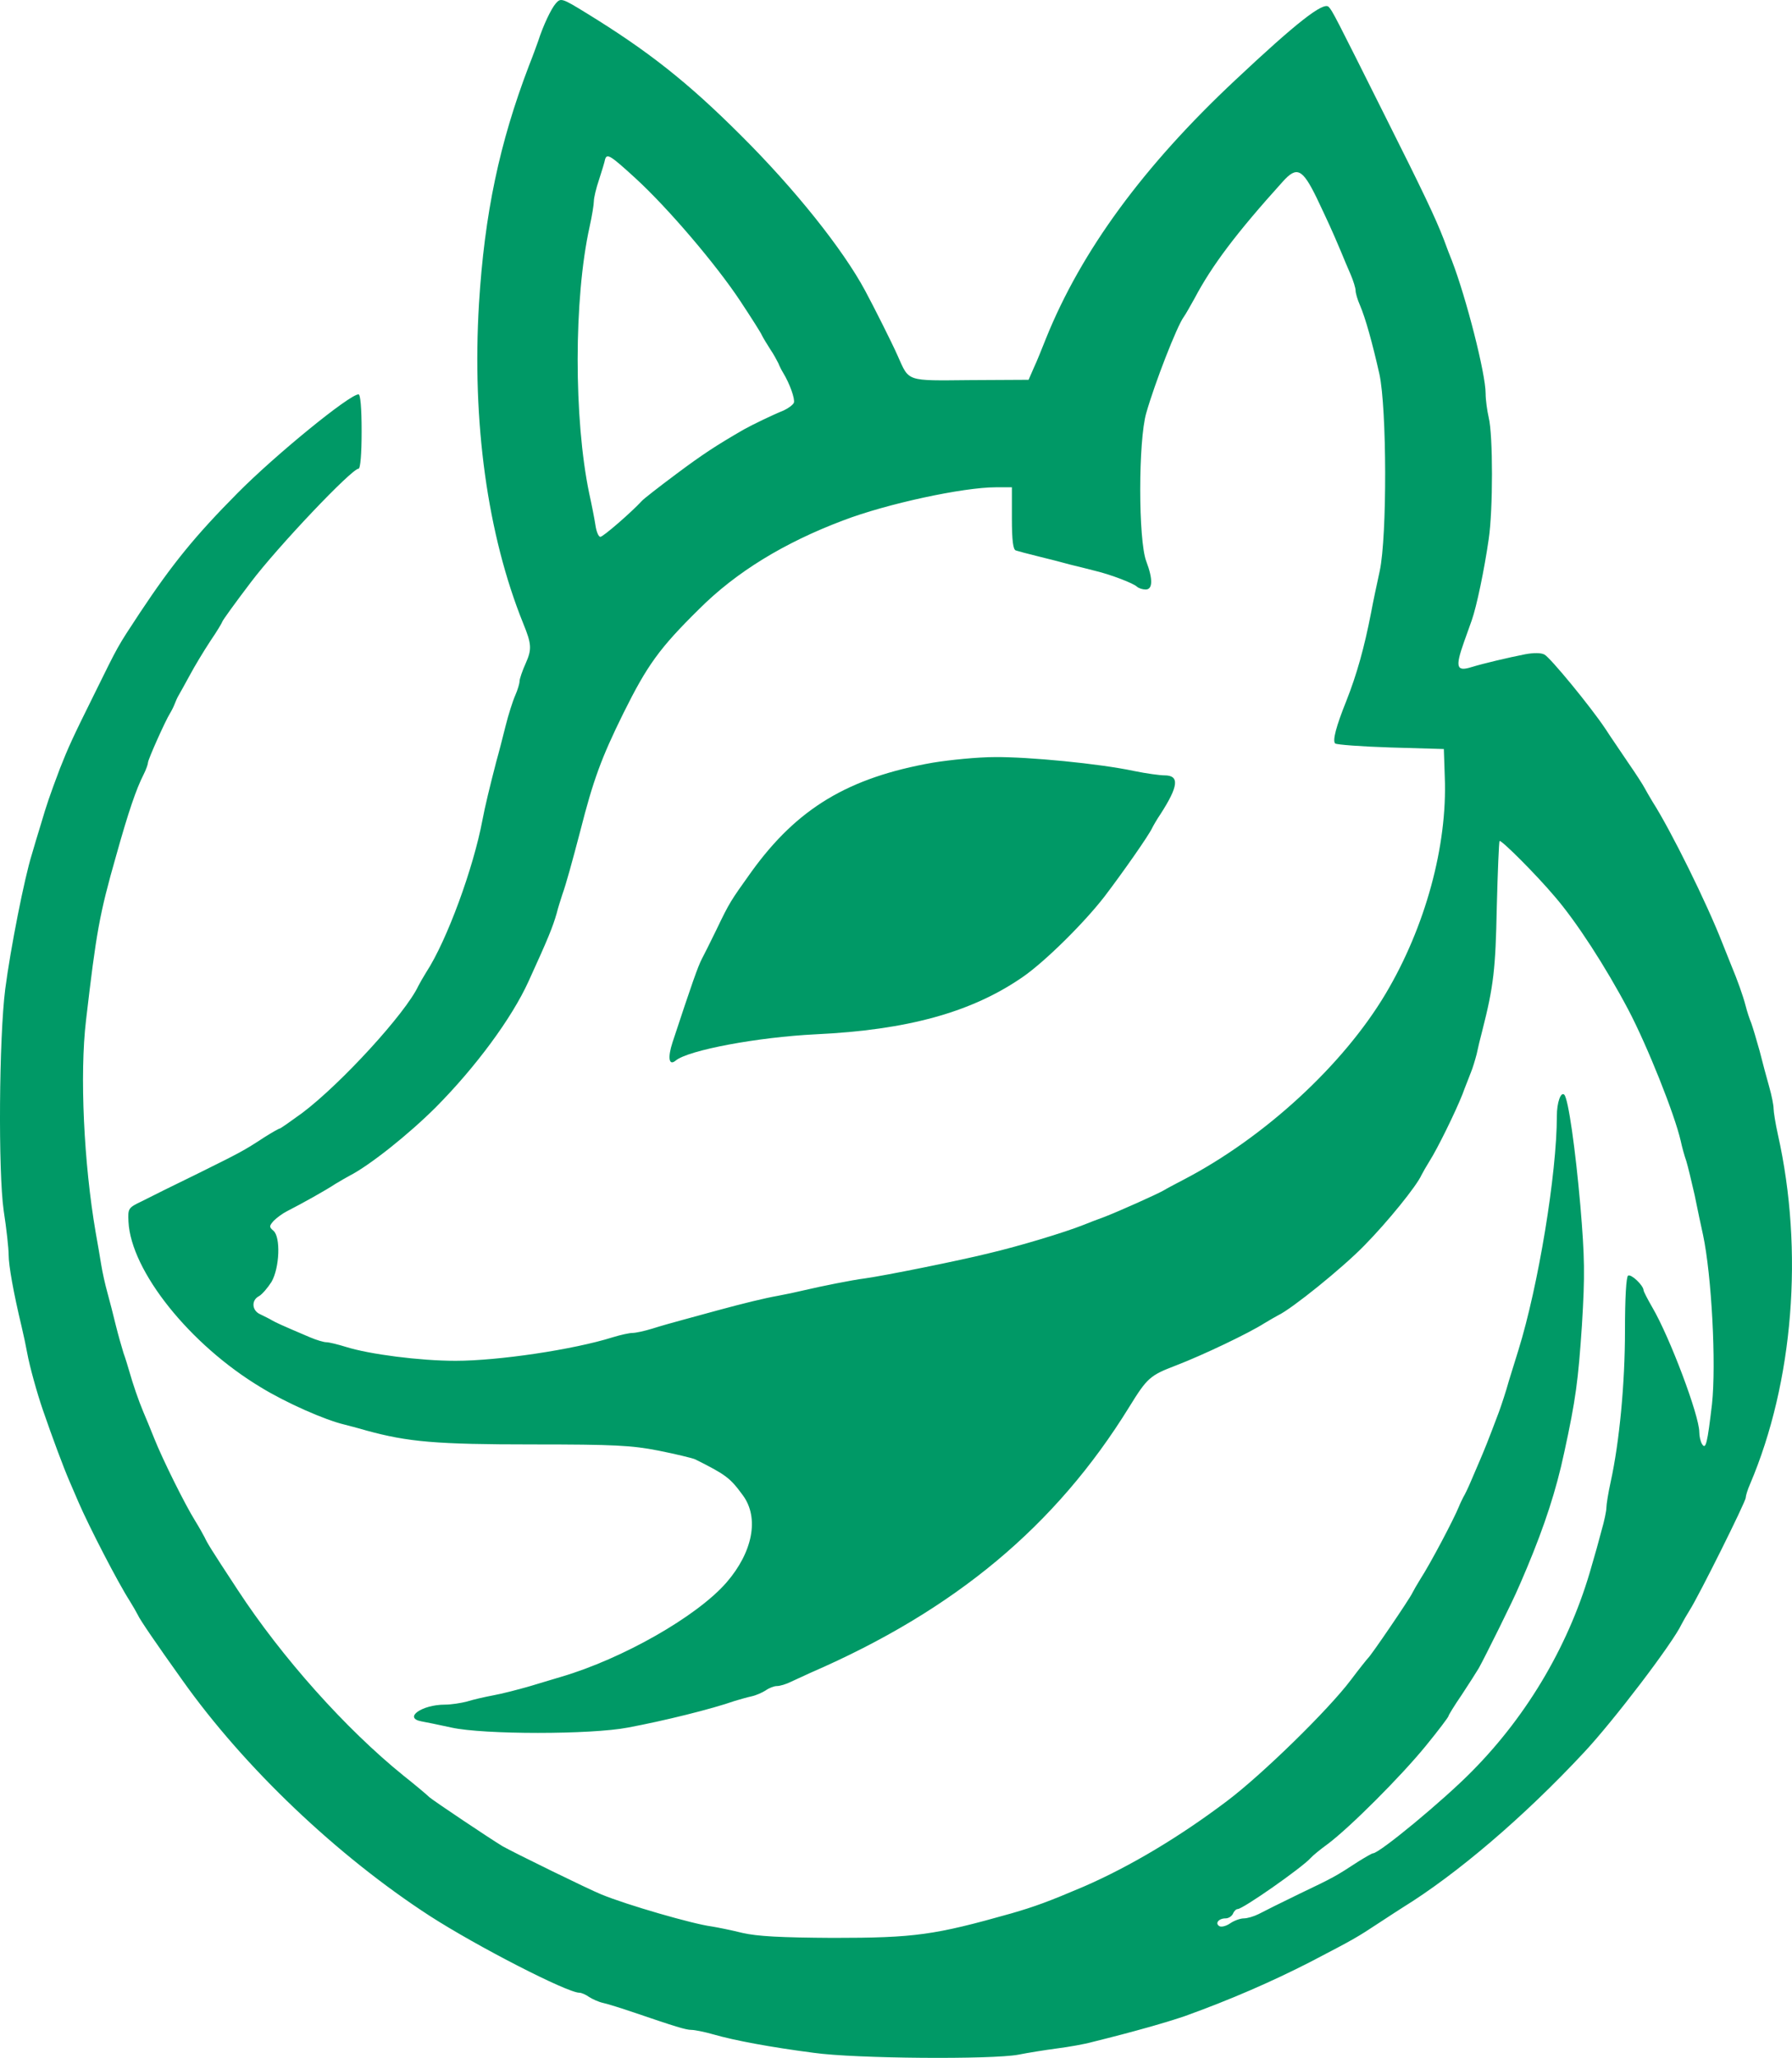 <?xml version="1.0" encoding="UTF-8" standalone="no"?>
<svg
   version="1.0"
   width="578.731pt"
   height="664.342pt"
   viewBox="0 0 578.731 664.342"
   preserveAspectRatio="xMidYMid"
   id="svg2"
   sodipodi:docname="logo_fhg.svg"
   inkscape:version="1.4 (e7c3feb100, 2024-10-09)"
   xmlns:inkscape="http://www.inkscape.org/namespaces/inkscape"
   xmlns:sodipodi="http://sodipodi.sourceforge.net/DTD/sodipodi-0.dtd"
   xmlns="http://www.w3.org/2000/svg"
   xmlns:svg="http://www.w3.org/2000/svg">
  <defs
     id="defs2" />
  <sodipodi:namedview
     id="namedview2"
     pagecolor="#505050"
     bordercolor="#ffffff"
     borderopacity="1"
     inkscape:showpageshadow="0"
     inkscape:pageopacity="0"
     inkscape:pagecheckerboard="1"
     inkscape:deskcolor="#505050"
     inkscape:document-units="pt"
     inkscape:zoom="0.65"
     inkscape:cx="397.69231"
     inkscape:cy="487.69231"
     inkscape:window-width="1920"
     inkscape:window-height="998"
     inkscape:window-x="640"
     inkscape:window-y="1440"
     inkscape:window-maximized="1"
     inkscape:current-layer="svg2" />
  <g
     transform="matrix(0.1,0,0,-0.1,-152.209,816.308)"
     fill="#009966"
     stroke="none"
     id="g2">
    <path
       d="m 3317,8152 c -15,-17 -41,-72 -57,-122 -5,-14 -18,-50 -30,-80 -95,-249 -143,-476 -161,-767 -23,-381 27,-746 143,-1033 27,-66 28,-83 8,-128 -11,-24 -20,-51 -20,-58 0,-7 -6,-28 -14,-46 -8,-18 -22,-62 -31,-98 -9,-36 -22,-87 -30,-115 -21,-81 -37,-147 -45,-190 -29,-154 -114,-387 -181,-490 -10,-16 -22,-37 -26,-45 -41,-88 -250,-316 -375,-410 -37,-27 -70,-50 -72,-50 -3,0 -24,-12 -48,-27 -72,-47 -79,-50 -218,-119 -74,-36 -155,-76 -180,-89 -44,-21 -45,-23 -43,-66 8,-159 198,-397 428,-535 80,-49 206,-105 270,-120 11,-3 43,-11 70,-19 135,-37 226,-45 537,-45 265,0 320,-3 407,-20 55,-11 109,-24 118,-28 100,-50 113,-60 154,-116 54,-73 32,-184 -53,-282 -96,-110 -336,-246 -533,-304 -16,-5 -61,-18 -100,-30 -38,-11 -92,-25 -120,-30 -27,-5 -66,-14 -85,-20 -19,-5 -51,-10 -71,-10 -75,0 -135,-43 -76,-54 12,-2 56,-11 97,-20 104,-23 451,-23 570,0 118,22 271,60 345,86 17,5 41,12 55,15 14,3 34,12 45,19 11,8 27,14 36,14 10,0 30,6 46,14 15,7 44,20 63,29 466,202 792,474 1029,858 58,94 67,102 151,134 86,33 235,104 285,136 17,10 37,22 45,26 43,20 207,152 278,225 75,76 169,192 185,228 4,8 16,29 26,45 25,39 83,157 106,215 9,25 22,56 27,70 6,14 14,41 19,60 4,19 12,53 18,75 37,145 43,200 47,399 3,116 7,212 9,214 5,5 119,-109 178,-179 70,-81 164,-226 238,-366 61,-116 149,-336 169,-423 4,-19 12,-48 18,-65 5,-16 17,-66 27,-110 9,-44 21,-102 27,-128 28,-132 43,-418 29,-547 -15,-127 -20,-148 -32,-129 -5,8 -9,25 -9,39 0,53 -95,306 -152,403 -15,26 -28,51 -28,55 -1,16 -40,53 -50,47 -6,-4 -10,-71 -10,-178 0,-171 -18,-359 -46,-487 -8,-36 -14,-74 -14,-84 0,-11 -7,-44 -16,-75 -8,-31 -22,-81 -31,-111 -69,-248 -204,-480 -386,-664 -91,-93 -300,-266 -321,-266 -3,0 -24,-12 -48,-27 -72,-47 -79,-51 -188,-103 -58,-28 -118,-58 -133,-66 -16,-8 -37,-14 -48,-14 -11,0 -31,-7 -44,-16 -13,-9 -29,-13 -35,-9 -15,9 -2,25 20,25 10,0 20,7 24,15 3,8 10,15 15,15 17,0 207,133 236,165 6,7 30,27 55,45 72,54 236,218 316,316 41,50 74,94 74,97 0,3 19,34 43,69 23,35 48,74 55,86 19,34 113,223 128,260 8,17 20,47 28,65 56,134 94,249 120,372 37,170 45,231 57,410 10,163 9,218 -5,385 -16,183 -39,346 -52,359 -11,11 -24,-25 -24,-69 0,-186 -60,-549 -124,-755 -7,-22 -21,-67 -31,-100 -9,-33 -24,-78 -32,-100 -38,-101 -47,-122 -61,-155 -8,-19 -22,-51 -30,-70 -8,-19 -19,-42 -24,-50 -4,-8 -11,-22 -14,-30 -17,-42 -92,-184 -125,-235 -10,-16 -22,-37 -26,-45 -8,-18 -134,-203 -143,-210 -3,-3 -28,-34 -55,-70 -73,-97 -286,-305 -400,-391 -155,-117 -313,-211 -462,-276 -115,-49 -159,-65 -235,-87 -248,-70 -311,-79 -576,-79 -170,1 -243,5 -292,16 -36,9 -81,18 -100,21 -61,8 -272,69 -355,103 -40,16 -283,135 -320,156 -43,26 -222,146 -236,158 -8,8 -45,39 -84,70 -187,151 -393,382 -535,599 -92,140 -98,151 -107,170 -4,8 -18,33 -31,54 -33,53 -105,198 -132,266 -12,30 -28,69 -35,85 -16,38 -34,91 -45,130 -5,17 -13,44 -19,60 -5,17 -17,57 -25,90 -8,33 -20,80 -27,105 -7,25 -16,65 -20,90 -4,25 -12,72 -18,105 -38,221 -52,509 -31,685 33,283 43,341 97,530 40,143 65,216 89,263 8,16 14,33 14,38 0,10 56,135 71,159 5,8 12,22 15,30 3,8 9,22 14,30 5,8 21,38 36,65 15,28 44,76 65,108 22,32 39,61 39,63 0,3 41,60 92,127 86,114 326,367 348,367 6,0 10,48 10,120 0,77 -4,120 -10,120 -29,0 -268,-195 -390,-318 -140,-141 -213,-232 -316,-387 -75,-114 -67,-100 -147,-262 -72,-145 -84,-172 -111,-240 -34,-90 -44,-120 -61,-178 -10,-33 -24,-78 -30,-100 -24,-76 -69,-304 -86,-435 -20,-157 -23,-589 -5,-715 9,-58 16,-122 16,-143 0,-34 16,-124 42,-232 6,-25 14,-63 18,-85 8,-44 32,-130 51,-185 30,-87 66,-184 86,-230 8,-19 21,-48 28,-65 35,-81 128,-261 166,-320 10,-16 22,-37 26,-45 7,-16 59,-92 144,-211 200,-282 500,-567 799,-761 152,-98 444,-248 483,-248 7,0 21,-6 32,-14 11,-7 31,-16 45,-19 14,-3 59,-17 100,-31 132,-45 167,-56 185,-56 10,0 41,-6 69,-14 69,-20 187,-42 326,-60 135,-19 576,-22 661,-6 30,6 86,15 124,20 39,5 90,14 115,21 134,33 242,64 300,84 147,53 280,111 403,174 148,77 152,80 222,126 33,22 68,44 77,50 175,108 391,292 585,500 94,100 287,353 316,415 4,8 16,29 26,45 29,45 181,350 181,363 0,6 6,26 14,44 140,329 174,753 90,1128 -8,36 -14,74 -14,84 0,11 -6,42 -14,70 -8,28 -22,80 -31,116 -10,36 -22,76 -27,90 -6,14 -14,39 -18,55 -9,35 -28,87 -46,130 -7,17 -20,50 -30,75 -50,128 -165,361 -225,455 -10,17 -22,37 -26,45 -4,8 -27,44 -52,80 -24,36 -58,85 -74,110 -48,72 -178,230 -197,240 -11,6 -35,6 -62,1 -56,-11 -136,-30 -172,-41 -50,-16 -55,-2 -26,80 7,19 18,51 25,70 16,45 41,165 55,263 14,93 14,336 0,392 -5,22 -10,57 -10,78 0,64 -63,310 -109,429 -5,12 -17,43 -26,68 -27,70 -68,156 -189,397 -161,322 -171,342 -183,354 -17,17 -104,-51 -301,-236 -297,-278 -498,-552 -612,-835 -12,-30 -29,-73 -39,-94 l -17,-39 -188,-1 c -210,-2 -197,-6 -235,79 -20,45 -76,156 -105,210 -72,134 -228,329 -400,500 -174,174 -303,275 -502,397 -78,48 -81,48 -97,30 z m 257,-564 c 105,-96 261,-279 339,-397 35,-53 67,-103 70,-111 4,-8 16,-28 27,-45 11,-16 22,-37 26,-45 3,-8 10,-22 15,-30 22,-36 39,-85 35,-97 -3,-7 -18,-18 -33,-25 -35,-14 -101,-46 -128,-61 -90,-52 -133,-80 -220,-145 -55,-41 -105,-80 -110,-86 -33,-36 -125,-116 -134,-116 -6,0 -13,17 -16,38 -3,20 -12,66 -20,102 -50,240 -50,629 1,860 8,36 14,73 14,84 0,10 7,41 17,70 9,28 18,57 19,64 6,21 17,14 98,-60 z m 2200,-63 c 36,-76 48,-101 80,-177 7,-18 21,-50 30,-71 9,-21 16,-44 16,-52 0,-8 6,-29 14,-47 18,-42 40,-121 63,-223 24,-111 25,-523 1,-635 -9,-41 -22,-102 -28,-135 -22,-113 -46,-199 -80,-285 -33,-82 -45,-128 -36,-137 4,-4 85,-10 179,-13 l 172,-5 3,-90 c 9,-222 -63,-485 -191,-700 -137,-230 -391,-464 -652,-600 -27,-14 -57,-30 -65,-35 -23,-13 -139,-65 -190,-85 -25,-9 -56,-21 -68,-26 -63,-25 -209,-69 -307,-92 -92,-23 -335,-72 -400,-81 -40,-5 -140,-25 -195,-38 -25,-6 -63,-14 -85,-18 -45,-8 -114,-25 -195,-47 -30,-8 -80,-22 -110,-30 -30,-8 -76,-21 -101,-29 -26,-8 -54,-14 -64,-14 -10,0 -38,-6 -64,-14 -127,-40 -370,-76 -508,-76 -114,0 -278,21 -354,45 -26,8 -54,15 -63,15 -8,0 -32,7 -53,16 -94,40 -109,47 -123,55 -8,5 -25,13 -37,19 -28,12 -30,46 -4,59 10,6 28,27 40,46 26,45 30,145 6,165 -14,12 -14,15 1,32 10,10 29,24 43,31 49,25 126,68 156,88 17,10 37,22 45,26 65,33 192,134 280,222 128,129 245,287 299,406 64,140 78,175 91,220 4,17 13,44 18,60 12,33 32,106 58,205 42,165 68,236 139,380 77,155 116,210 245,337 119,119 274,214 465,286 141,54 388,107 493,107 h 52 v -100 c 0,-72 4,-102 13,-104 6,-2 39,-11 72,-19 33,-8 80,-20 105,-27 25,-6 61,-15 80,-20 50,-12 123,-40 134,-51 6,-5 18,-9 28,-9 23,0 24,33 2,91 -26,68 -26,390 0,479 28,98 99,280 121,310 6,8 21,35 35,60 56,106 135,211 285,377 45,50 63,42 109,-52 z"
       id="path1" />
    <path
       d="m 4535,5701 c -273,-48 -438,-147 -586,-352 -67,-94 -70,-97 -114,-189 -20,-41 -41,-83 -46,-92 -13,-25 -32,-79 -95,-270 -16,-49 -12,-77 10,-59 40,34 267,76 452,85 297,14 504,71 669,185 71,49 198,174 265,261 60,79 142,196 153,220 4,8 16,29 27,45 58,90 62,125 13,125 -15,0 -59,6 -98,14 -112,24 -342,46 -450,45 -55,0 -145,-9 -200,-18 z"
       id="path2" />
  </g>
</svg>
